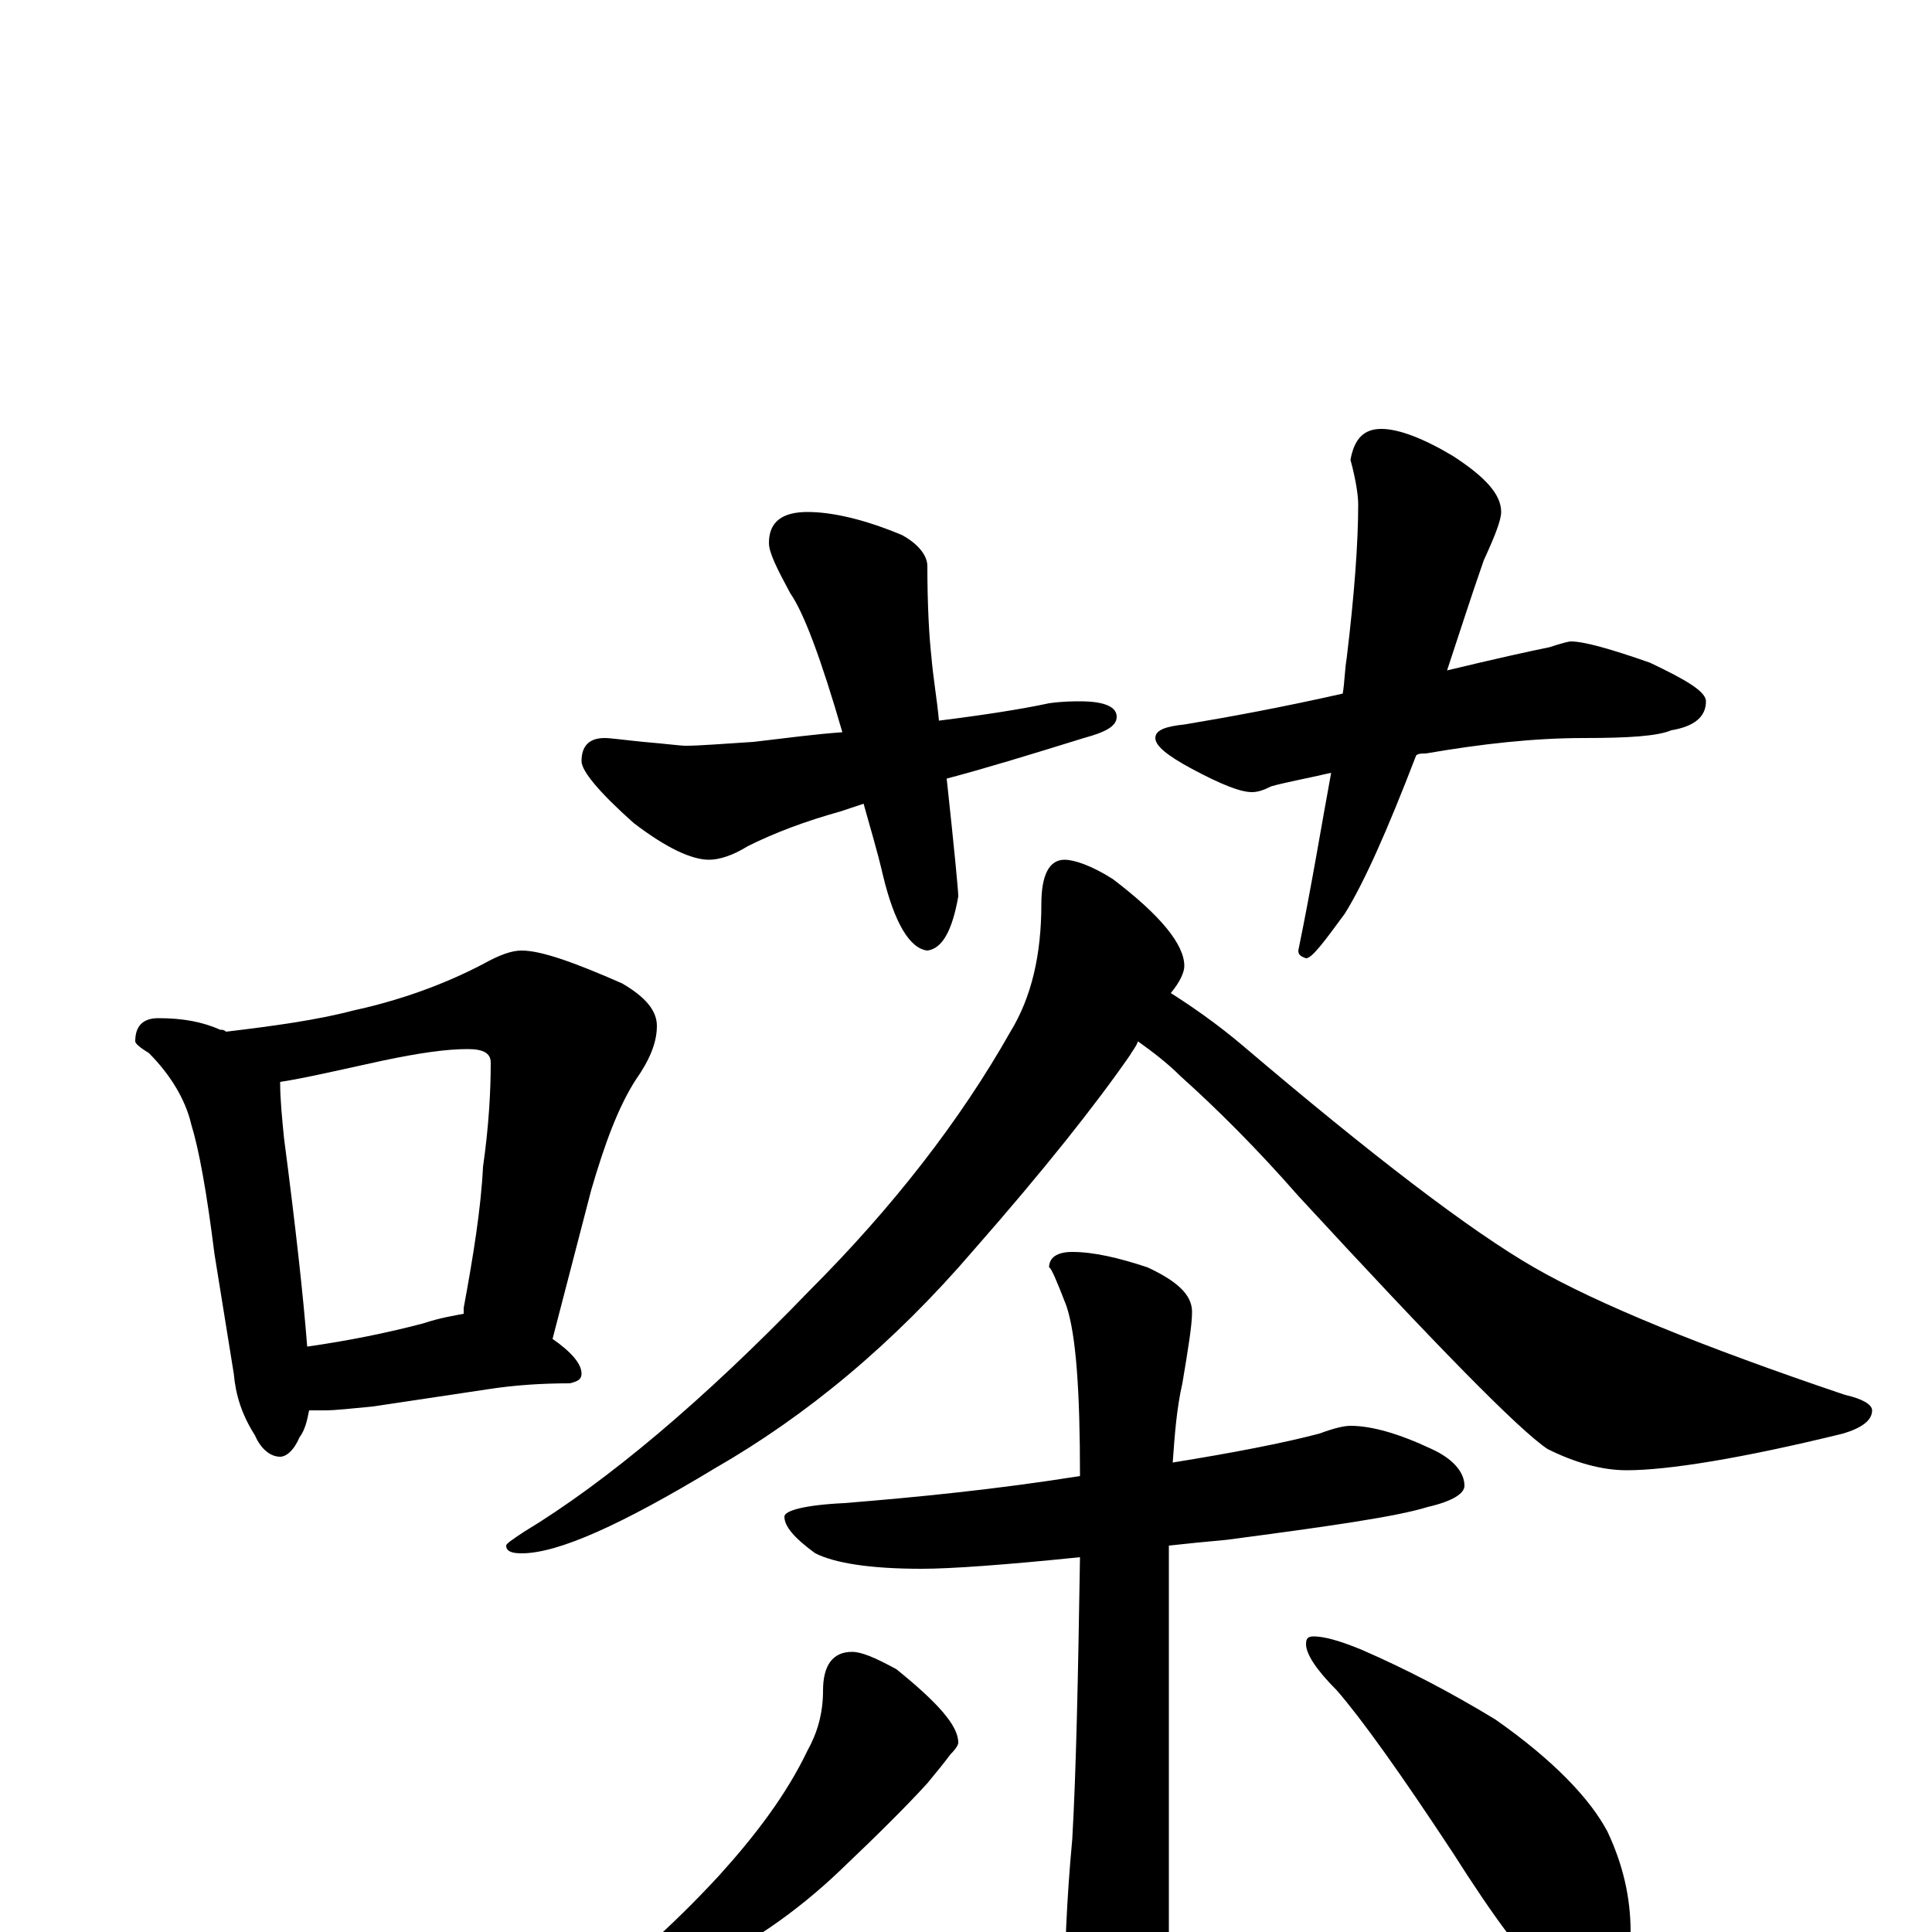 <?xml version="1.0" encoding="utf-8" ?>
<!DOCTYPE svg PUBLIC "-//W3C//DTD SVG 1.1//EN" "http://www.w3.org/Graphics/SVG/1.1/DTD/svg11.dtd">
<svg version="1.1" id="Layer_1" xmlns="http://www.w3.org/2000/svg" xmlns:xlink="http://www.w3.org/1999/xlink" x="0px" y="145px" width="1000px" height="1000px" viewBox="0 0 1000 1000" enable-background="new 0 0 1000 1000" xml:space="preserve">
<g id="Layer_1">
<path id="glyph" transform="matrix(1 0 0 -1 0 1000)" d="M82,473C95,473 105,471 114,467C115,467 116,467 117,466C142,469 164,472 183,477C206,482 229,490 250,501C259,506 265,508 270,508C280,508 297,502 322,491C334,484 340,477 340,469C340,460 336,451 329,441C320,427 313,408 306,384l-20,-77C296,300 301,294 301,289C301,286 299,285 295,284C280,284 266,283 253,281l-60,-9C182,271 174,270 168,270C165,270 163,270 160,270C159,265 158,260 155,256C152,249 148,246 145,246C140,246 135,250 132,257C125,268 122,278 121,289l-10,62C107,383 103,405 99,418C96,431 88,444 77,455C72,458 70,460 70,461C70,469 74,473 82,473M159,303C180,306 200,310 219,315C228,318 235,319 240,320C240,321 240,322 240,323C245,350 249,375 250,396C253,417 254,435 254,450C254,455 250,457 242,457C231,457 217,455 198,451C175,446 158,442 145,440C145,431 146,421 147,411C153,365 157,329 159,303M313,618C316,618 323,617 333,616C345,615 352,614 355,614C362,614 374,615 390,616C407,618 422,620 436,621C425,659 416,683 409,693C402,706 398,714 398,719C398,730 405,735 418,735C431,735 448,731 467,723C476,718 480,712 480,707C480,686 481,670 482,661C483,649 485,638 486,627C510,630 529,633 543,636C550,637 556,637 559,637C572,637 578,634 578,629C578,624 572,621 561,618C532,609 509,602 490,597C494,560 496,539 496,536C493,519 488,509 480,508C471,509 463,522 457,547C454,560 450,573 447,584l-12,-4C417,575 401,569 387,562C379,557 372,555 367,555C358,555 345,561 328,574C310,590 301,601 301,606C301,614 305,618 313,618M715,778C724,778 737,773 752,764C769,753 777,744 777,735C777,731 774,723 768,710C761,690 755,671 749,653C774,659 792,663 802,665C808,667 812,668 813,668C820,668 834,664 854,657C873,648 883,642 883,637C883,629 877,624 865,622C858,619 843,618 820,618C794,618 767,615 738,610C736,610 734,610 733,609C718,570 706,543 696,527C685,512 679,504 676,504C673,505 672,506 672,508C679,542 684,573 689,600C676,597 665,595 658,593C654,591 651,590 648,590C642,590 632,594 617,602C604,609 598,614 598,618C598,622 603,624 613,625C637,629 664,634 695,641C696,647 696,653 697,659C701,692 703,719 703,739C703,743 702,751 699,762C701,773 706,778 715,778M551,555C556,555 565,552 576,545C601,526 613,511 613,500C613,497 611,492 606,486C617,479 630,470 643,459C710,402 761,363 794,344C827,325 881,303 955,278C964,276 969,273 969,270C969,265 964,261 954,258C901,245 863,239 842,239C829,239 815,243 801,250C786,260 743,304 672,381C651,405 630,426 611,443C604,450 596,456 589,461C588,458 586,456 585,454C567,428 540,394 504,353C462,304 417,267 370,240C322,211 289,196 270,196C265,196 262,197 262,200C262,201 265,203 271,207C314,233 364,275 419,332C462,375 497,420 523,466C534,484 539,506 539,532C539,547 543,555 551,555M699,262C710,262 724,258 741,250C752,245 758,238 758,231C758,227 752,223 739,220C723,215 688,210 635,203C624,202 614,201 605,200l0,-231C605,-48 602,-62 597,-73C592,-84 585,-89 578,-89C571,-89 564,-82 558,-67C553,-54 551,-44 551,-35C551,-12 552,16 555,48C557,83 558,131 559,194C520,190 492,188 477,188C450,188 432,191 422,196C411,204 406,210 406,215C406,218 416,221 437,222C474,225 515,229 559,236C559,280 557,309 552,324C547,337 544,344 543,344C543,349 547,352 555,352C566,352 579,349 594,344C609,337 617,330 617,321C617,314 615,302 612,284C609,271 608,257 607,243C638,248 664,253 683,258C691,261 696,262 699,262M441,145C446,145 453,142 464,136C485,119 496,107 496,98C496,97 495,95 492,92C489,88 485,83 480,77C470,66 455,51 435,32C412,10 387,-7 361,-19C334,-32 315,-39 305,-39C302,-39 301,-38 301,-35C301,-34 302,-33 305,-31C324,-18 347,2 372,29C391,50 407,71 418,94C423,103 426,113 426,125C426,138 431,145 441,145M680,153C685,153 693,151 705,146C728,136 751,124 774,110C804,89 823,69 832,52C840,35 844,18 844,0C844,-7 842,-15 837,-24C833,-31 827,-35 820,-35C817,-35 811,-32 802,-25C789,-14 773,8 752,41C725,82 705,110 692,125C681,136 676,144 676,149C676,152 677,153 680,153z"/>
</g>
</svg>
